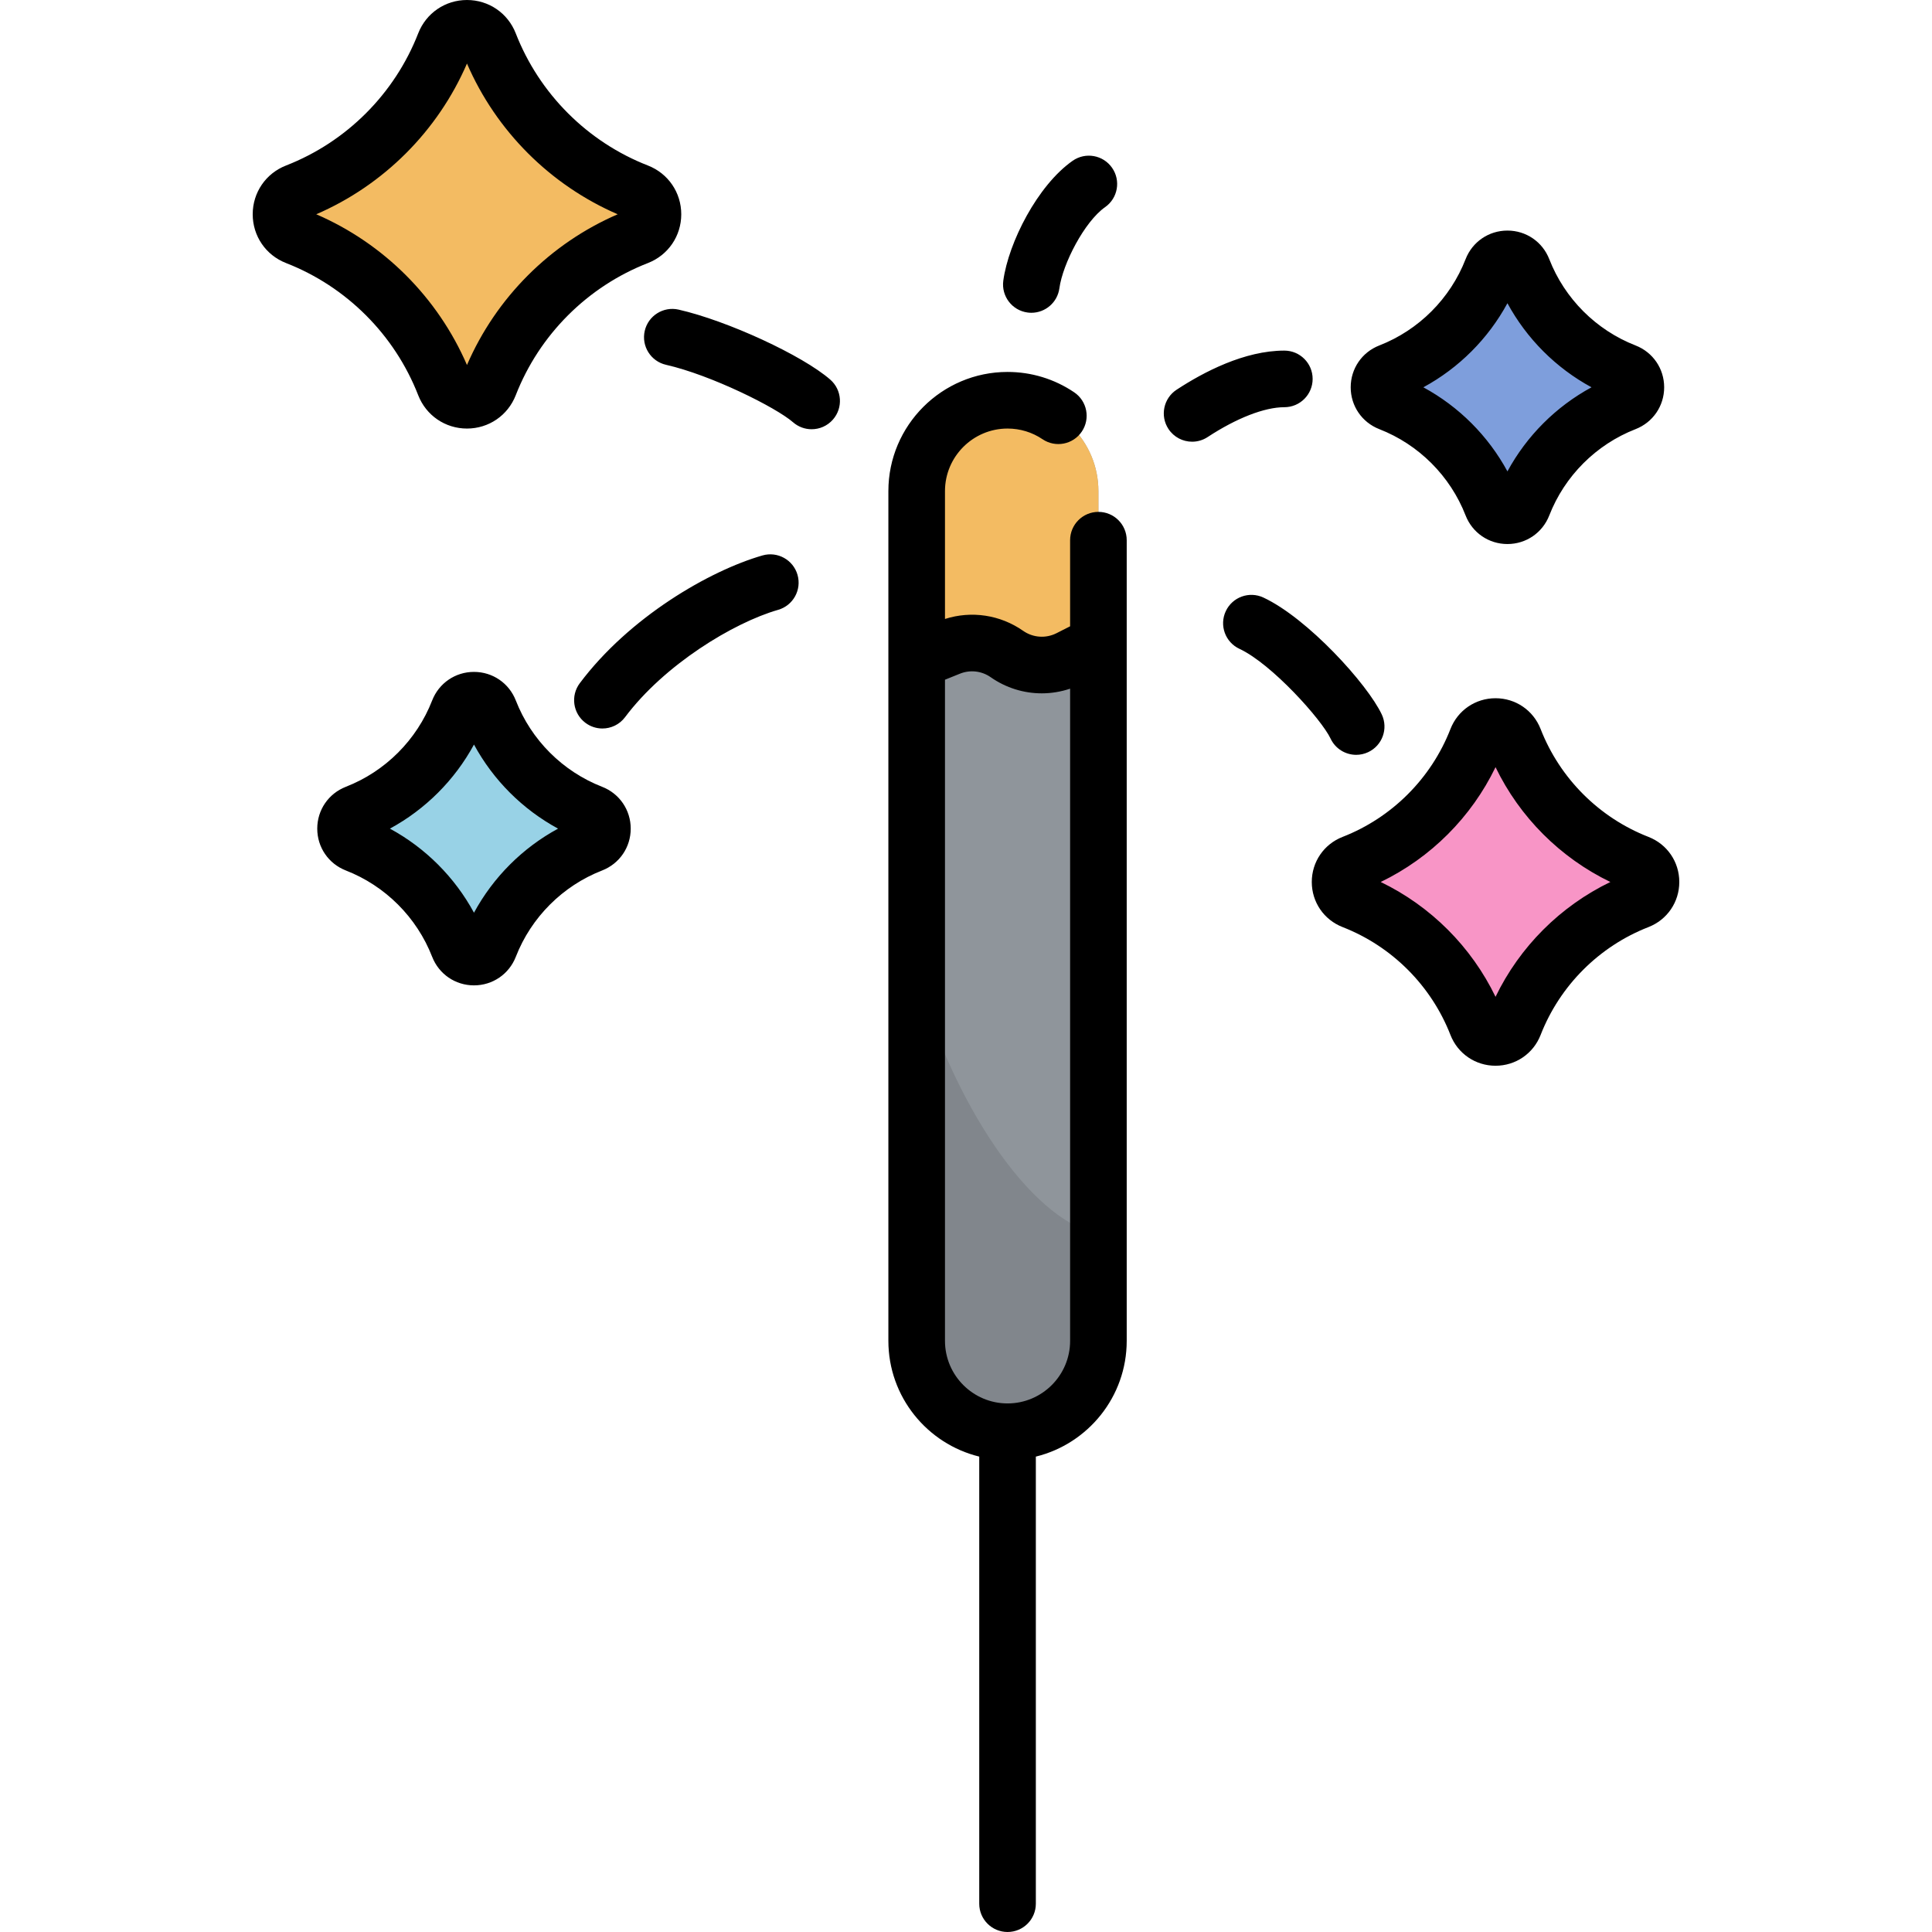 <?xml version="1.0" encoding="iso-8859-1"?>
<!-- Generator: Adobe Illustrator 19.0.0, SVG Export Plug-In . SVG Version: 6.00 Build 0)  -->
<svg version="1.1" id="Capa_1" xmlns="http://www.w3.org/2000/svg" xmlns:xlink="http://www.w3.org/1999/xlink" x="0px" y="0px"
	 viewBox="0 0 512.001 512.001" style="enable-background:new 0 0 512.001 512.001;" xml:space="preserve">
<path style="fill:#8F959B;" d="M267.01,379.424L267.01,379.424c-13.299,0-24.08-10.781-24.08-24.08V130.152
	c0-13.299,10.781-24.08,24.08-24.08l0,0c13.299,0,24.08,10.781,24.08,24.08v225.192C291.091,368.643,280.309,379.424,267.01,379.424
	z"/>
<path style="opacity:0.1;enable-background:new    ;" d="M291.091,355.344v-28.178c-18.816-4.328-38.717-35.753-48.161-68.809
	v96.987c0,13.299,10.781,24.08,24.08,24.08C280.309,379.424,291.091,368.643,291.091,355.344z"/>
<path style="fill:#7E9EDC;" d="M403.587,133.872L403.587,133.872c-1.456,3.737-6.745,3.737-8.201,0l0,0
	c-4.849-12.443-14.69-22.284-27.133-27.133l0,0c-3.737-1.456-3.737-6.745,0-8.201l0,0c12.443-4.849,22.284-14.69,27.133-27.133l0,0
	c1.456-3.737,6.745-3.737,8.201,0l0,0c4.849,12.443,14.69,22.284,27.133,27.133l0,0c3.737,1.456,3.737,6.745,0,8.201l0,0
	C418.277,111.588,408.435,121.429,403.587,133.872z"/>
<path style="fill:#98D2E6;" d="M129.711,250.83L129.711,250.83c-1.456,3.737-6.745,3.737-8.201,0l0,0
	c-4.849-12.443-14.69-22.284-27.133-27.133l0,0c-3.737-1.456-3.737-6.745,0-8.201l0,0c12.443-4.849,22.284-14.69,27.133-27.133l0,0
	c1.456-3.737,6.745-3.737,8.201,0l0,0c4.849,12.443,14.69,22.284,27.133,27.133l0,0c3.737,1.456,3.737,6.745,0,8.201l0,0
	C144.401,228.546,134.56,238.387,129.711,250.83z"/>
<path style="fill:#F3BB62;" d="M129.692,102.013L129.692,102.013c-2.109,5.412-9.766,5.412-11.875,0l0,0
	c-7.021-18.017-21.271-32.268-39.289-39.289l0,0c-5.412-2.109-5.412-9.766,0-11.875l0,0c18.018-7.021,32.268-21.271,39.289-39.289
	l0,0c2.109-5.412,9.766-5.412,11.875,0l0,0c7.021,18.018,21.271,32.268,39.289,39.289l0,0c5.412,2.109,5.412,9.766,0,11.875l0,0
	C150.963,69.745,136.713,83.995,129.692,102.013z"/>
<path style="fill:#F895C6;" d="M401.296,271.541L401.296,271.541c-1.763,4.524-8.164,4.524-9.926,0l0,0
	c-5.869-15.061-17.781-26.973-32.842-32.842l0,0c-4.524-1.763-4.524-8.164,0-9.926l0,0c15.061-5.869,26.973-17.781,32.842-32.842
	l0,0c1.763-4.524,8.164-4.524,9.926,0l0,0c5.869,15.061,17.781,26.973,32.842,32.842l0,0c4.524,1.763,4.524,8.164,0,9.926l0,0
	C419.077,244.568,407.165,256.48,401.296,271.541z"/>
<path style="fill:#F3BB62;" d="M291.091,130.151c0-13.299-10.781-24.08-24.08-24.08c-13.299,0-24.08,10.781-24.08,24.08v44.95
	c2.818-1.173,5.927-2.431,8.701-3.539c5.044-2.016,10.765-1.35,15.216,1.764l0,0c4.87,3.407,11.213,3.861,16.516,1.177
	c2.352-1.19,5.007-2.54,7.728-3.935v-40.417H291.091z"/>
<path d="M110.828,104.736c2.093,5.367,7.167,8.835,12.928,8.835c5.76-0.001,10.833-3.469,12.924-8.835
	c6.242-16.018,19.008-28.784,35.023-35.024c5.368-2.091,8.837-7.165,8.837-12.926s-3.469-10.835-8.837-12.926
	c-16.016-6.24-28.781-19.007-35.023-35.024c-2.091-5.367-7.164-8.835-12.924-8.836c-0.001,0-0.001,0-0.002,0
	c-5.76,0-10.833,3.468-12.926,8.836c-6.241,16.017-19.007,28.782-35.023,35.024c-5.368,2.092-8.836,7.165-8.836,12.926
	c0.001,5.761,3.469,10.835,8.837,12.926C91.822,75.953,104.587,88.719,110.828,104.736z M123.754,16.841
	c7.726,17.87,22.075,32.222,39.945,39.945c-17.869,7.724-32.22,22.075-39.945,39.945c-7.724-17.87-22.074-32.22-39.945-39.945
	C101.682,49.062,116.03,34.713,123.754,16.841z M365.529,113.727c10.458,4.076,18.794,12.411,22.868,22.868
	c1.794,4.604,6.145,7.58,11.087,7.58c0.001,0,0.001,0,0.002,0c4.941,0,9.293-2.975,11.088-7.578
	c0.001-0.001,0.001-0.001,0.001-0.002c4.075-10.457,12.41-18.793,22.867-22.868c4.604-1.794,7.58-6.146,7.58-11.089
	c0-4.941-2.976-9.294-7.58-11.088c-10.457-4.075-18.792-12.41-22.868-22.869c-1.795-4.604-6.147-7.579-11.09-7.578
	c-4.941,0-9.293,2.976-11.087,7.579c-4.075,10.458-12.41,18.793-22.867,22.868c-4.604,1.794-7.58,6.146-7.58,11.088
	C357.951,107.58,360.926,111.933,365.529,113.727z M399.486,80.355c5.104,9.414,12.869,17.18,22.283,22.283
	c-9.416,5.104-17.18,12.868-22.283,22.283c-5.103-9.415-12.867-17.179-22.283-22.283C386.618,97.535,394.383,89.771,399.486,80.355z
	 M272.307,82.82c0.343,0.047,0.683,0.069,1.02,0.069c3.693,0,6.911-2.729,7.422-6.491c0.88-6.474,6.643-17.667,12.113-21.502
	c3.393-2.377,4.216-7.054,1.838-10.445c-2.376-3.394-7.053-4.214-10.445-1.838c-9.291,6.51-16.999,21.681-18.369,31.766
	C265.327,78.483,268.202,82.263,272.307,82.82z M202.069,147.198c-14.151,4.07-35.342,16.404-48.424,33.865
	c-2.484,3.315-1.81,8.016,1.505,10.499c1.349,1.011,2.927,1.498,4.491,1.498c2.281,0,4.535-1.037,6.008-3.003
	c10.407-13.89,28.668-25.021,40.566-28.443c3.98-1.145,6.279-5.3,5.135-9.281C210.205,148.353,206.048,146.056,202.069,147.198z
	 M159.567,208.508c-10.457-4.075-18.793-12.41-22.868-22.867c-1.794-4.604-6.146-7.58-11.089-7.58c-4.941,0-9.294,2.976-11.088,7.58
	c-4.075,10.457-12.41,18.792-22.869,22.868c-4.604,1.795-7.579,6.148-7.578,11.09c0,4.941,2.976,9.293,7.579,11.087
	c10.458,4.075,18.793,12.41,22.868,22.867c1.794,4.605,6.146,7.58,11.088,7.58s9.294-2.975,11.089-7.579
	c4.076-10.458,12.411-18.794,22.868-22.868c4.604-1.794,7.58-6.146,7.58-11.087C167.148,214.656,164.174,210.304,159.567,208.508z
	 M125.611,241.88c-5.104-9.415-12.868-17.18-22.283-22.283c9.414-5.104,17.18-12.869,22.283-22.283
	c5.104,9.416,12.869,17.18,22.283,22.283C138.48,224.7,130.715,232.465,125.611,241.88z M359.405,200.04
	c1.068,0,2.154-0.229,3.186-0.715c3.749-1.762,5.359-6.23,3.597-9.978c-3.799-8.083-19.703-25.549-31.382-30.995
	c-3.752-1.751-8.216-0.127-9.967,3.627s-0.127,8.217,3.627,9.967c8.579,4.001,21.792,18.773,24.147,23.782
	C353.891,198.446,356.589,200.04,359.405,200.04z M436.861,221.785c-13.068-5.093-23.484-15.509-28.577-28.578
	c-1.934-4.962-6.625-8.169-11.951-8.169s-10.018,3.207-11.951,8.17c-5.093,13.068-15.509,23.484-28.577,28.577
	c-4.962,1.934-8.169,6.625-8.169,11.951s3.207,10.018,8.169,11.951c13.068,5.093,23.484,15.509,28.577,28.577
	c1.934,4.962,6.625,8.169,11.951,8.169s10.018-3.207,11.951-8.169c5.093-13.068,15.509-23.484,28.578-28.577
	c4.962-1.934,8.169-6.625,8.169-11.951S441.823,223.719,436.861,221.785z M396.333,264.168
	c-6.404-13.262-17.17-24.027-30.432-30.432c13.262-6.404,24.027-17.171,30.432-30.433c6.404,13.263,17.17,24.028,30.432,30.433
	C413.504,240.141,402.737,250.906,396.333,264.168z M347.863,100.414c0-4.143-3.357-7.5-7.5-7.5
	c-10.542,0-21.349,5.641-28.559,10.372c-3.463,2.273-4.428,6.923-2.155,10.386c1.44,2.194,3.835,3.386,6.277,3.386
	c1.412,0,2.84-0.398,4.108-1.23c7.662-5.029,15.071-7.913,20.328-7.913C344.507,107.914,347.863,104.557,347.863,100.414z
	 M220.026,100.602c-7.357-6.425-27.266-15.613-40.193-18.552c-4.035-0.913-8.057,1.612-8.976,5.651
	c-0.918,4.039,1.612,8.058,5.651,8.976c11.891,2.702,29.128,11.273,33.652,15.224c1.422,1.241,3.18,1.851,4.93,1.851
	c2.09,0,4.17-0.869,5.652-2.567C223.468,108.064,223.146,103.326,220.026,100.602z M291.091,135.655c-4.143,0-7.5,3.357-7.5,7.5
	v22.822c-1.258,0.64-2.473,1.257-3.613,1.834c-2.838,1.436-6.224,1.193-8.832-0.631c-6.086-4.257-13.715-5.387-20.716-3.146v-33.883
	c0-9.143,7.439-16.58,16.581-16.58c3.324,0,6.527,0.978,9.264,2.826c3.431,2.318,8.094,1.418,10.413-2.015
	c2.319-3.432,1.417-8.095-2.015-10.413c-5.227-3.532-11.334-5.399-17.663-5.399c-17.413,0-31.58,14.167-31.58,31.58v44.872
	c0,0.028,0,0.055,0,0.083v180.237c0,14.829,10.276,27.296,24.08,30.673v118.486c0,4.143,3.357,7.5,7.5,7.5s7.5-3.357,7.5-7.5
	V386.017c13.804-3.376,24.081-15.844,24.081-30.673V143.155C298.591,139.013,295.233,135.655,291.091,135.655z M283.591,355.344
	c0,9.143-7.439,16.58-16.581,16.58c-9.143,0-16.58-7.438-16.58-16.58V180.131c1.259-0.511,2.579-1.042,3.984-1.604
	c2.701-1.081,5.743-0.728,8.133,0.944c4.05,2.833,8.782,4.273,13.539,4.273c2.528,0,5.062-0.417,7.505-1.238V355.344z"/>
<g>
</g>
<g>
</g>
<g>
</g>
<g>
</g>
<g>
</g>
<g>
</g>
<g>
</g>
<g>
</g>
<g>
</g>
<g>
</g>
<g>
</g>
<g>
</g>
<g>
</g>
<g>
</g>
<g>
</g>
</svg>
